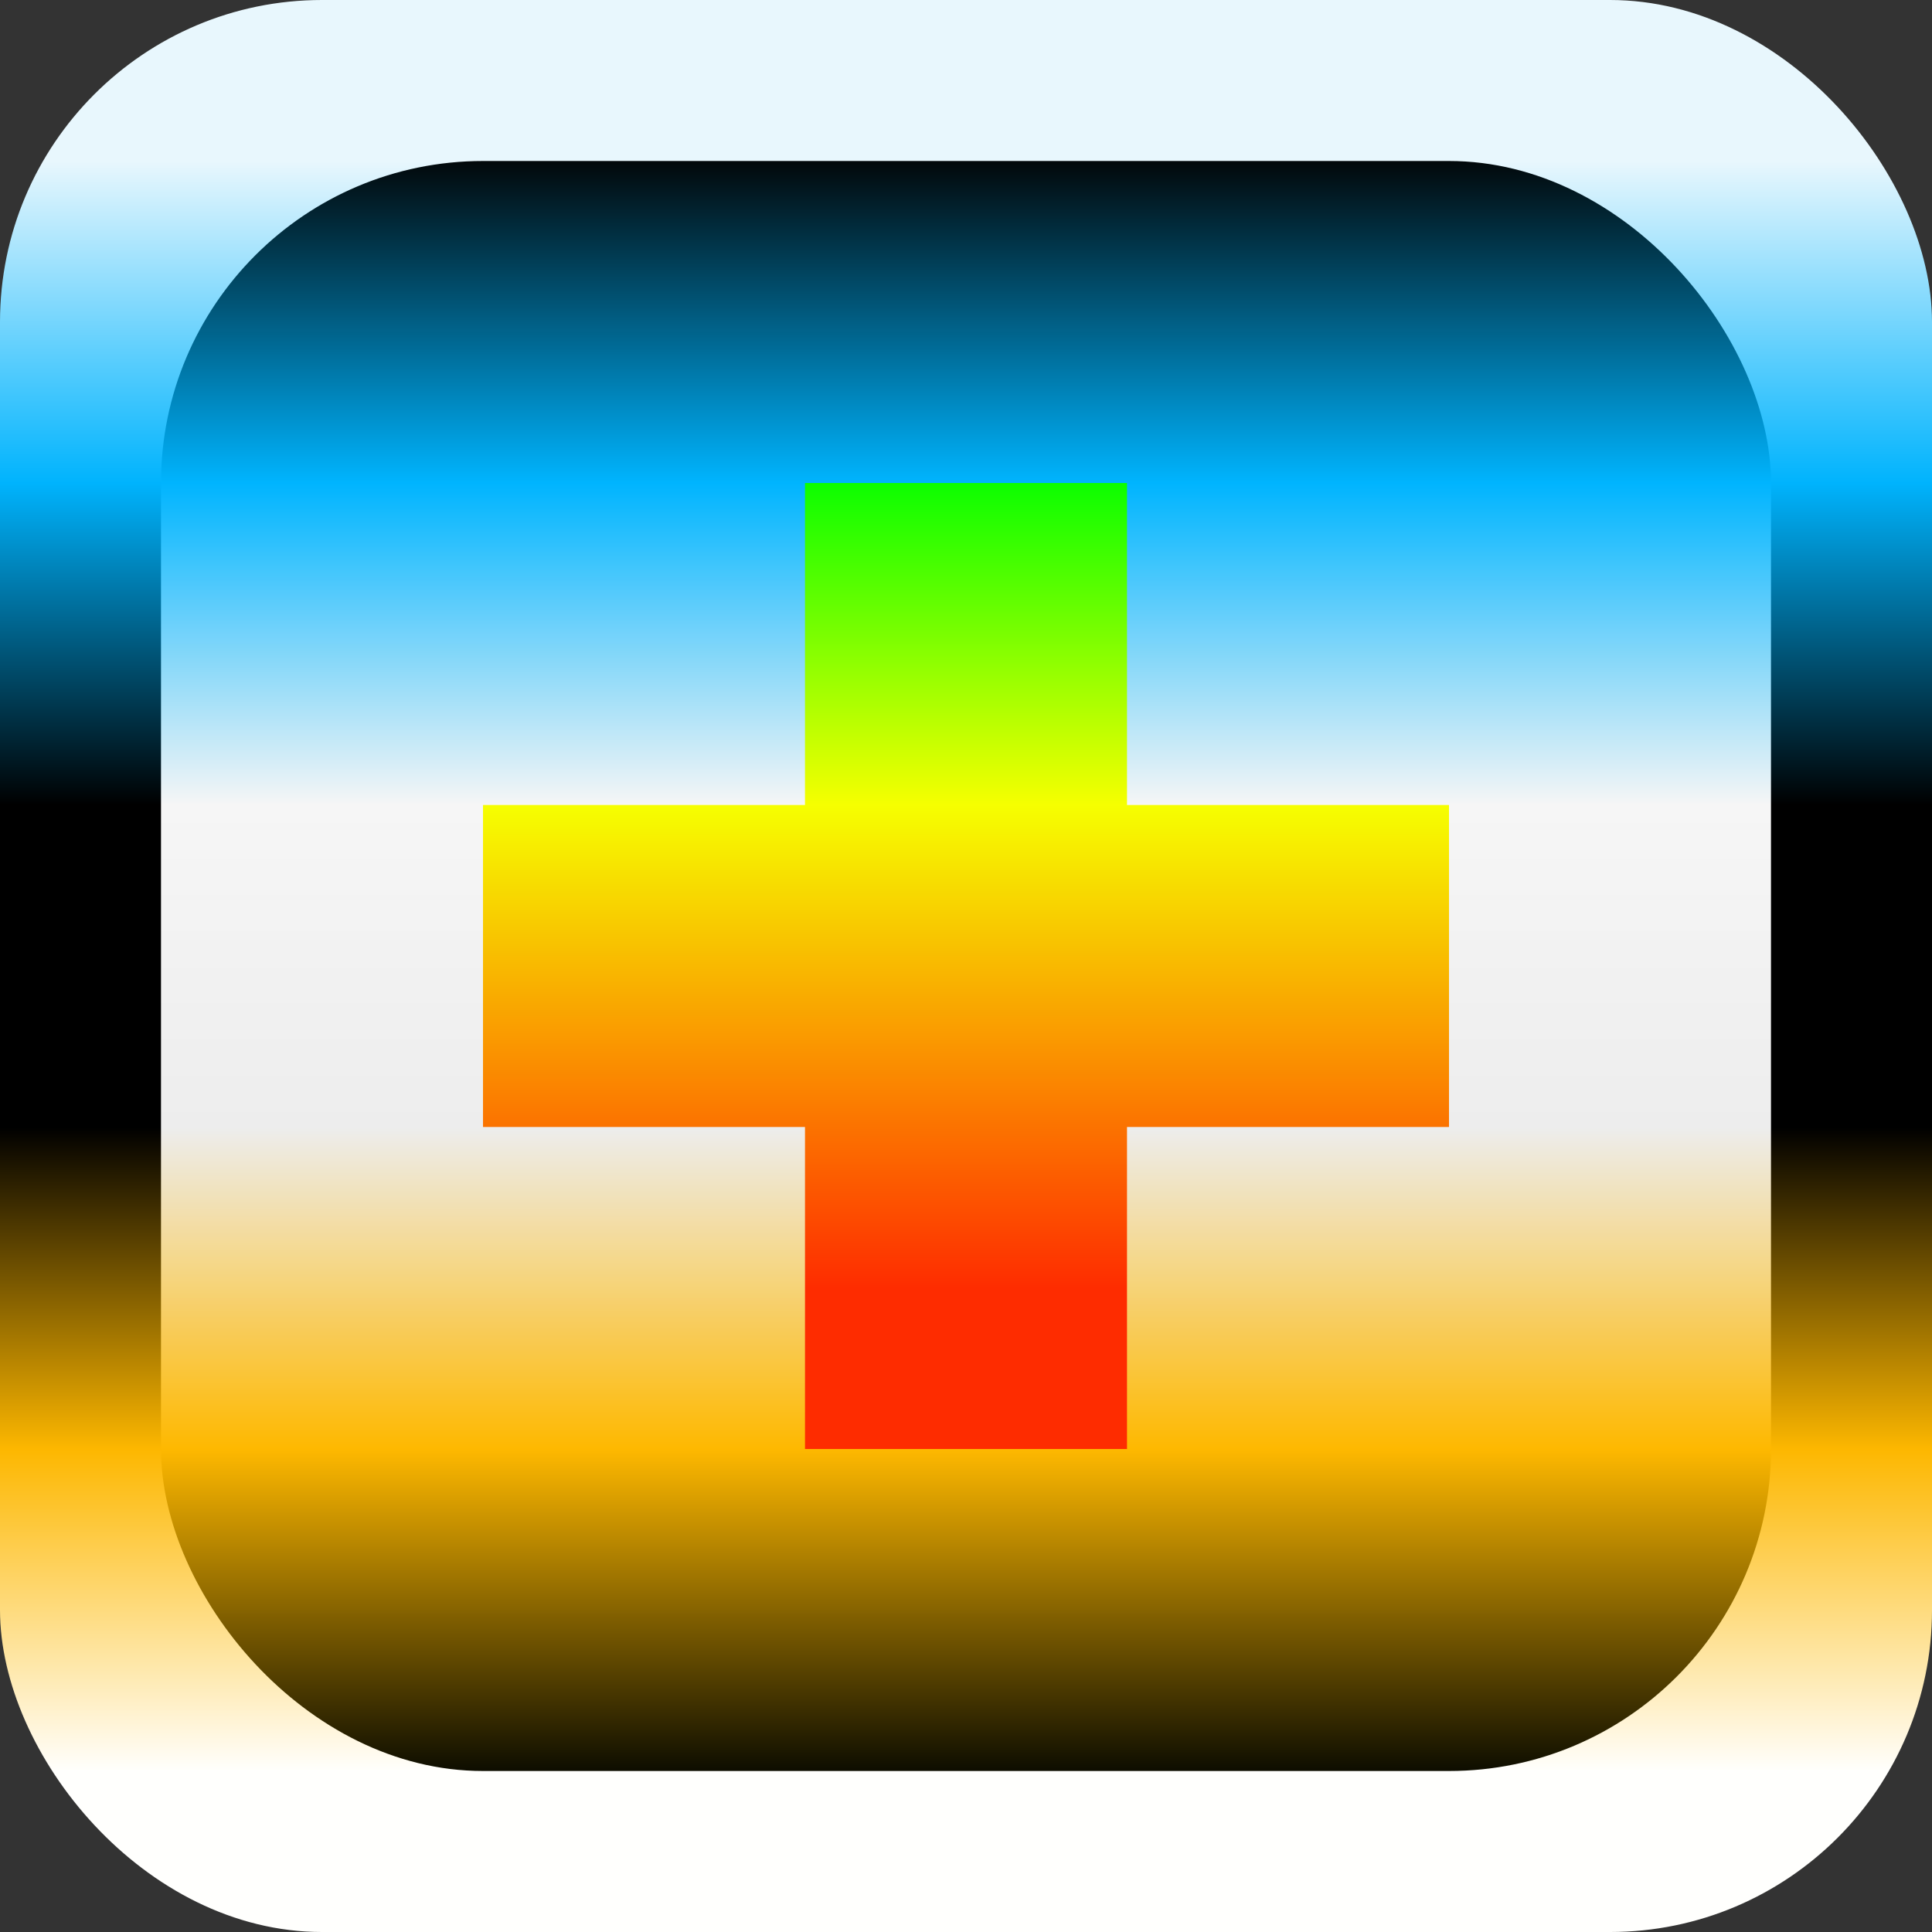 <?xml version="1.0" encoding="UTF-8" standalone="no"?>
<!-- Created with Inkscape (http://www.inkscape.org/) -->

<svg
   xmlns:osb="http://www.openswatchbook.org/uri/2009/osb"
   xmlns:dc="http://purl.org/dc/elements/1.1/"
   xmlns:cc="http://creativecommons.org/ns#"
   xmlns:rdf="http://www.w3.org/1999/02/22-rdf-syntax-ns#"
   xmlns:svg="http://www.w3.org/2000/svg"
   xmlns="http://www.w3.org/2000/svg"
   xmlns:xlink="http://www.w3.org/1999/xlink"
   xmlns:sodipodi="http://sodipodi.sourceforge.net/DTD/sodipodi-0.dtd"
   xmlns:inkscape="http://www.inkscape.org/namespaces/inkscape"
   width="24"
   height="24"
   viewBox="0 0 24 24"
   version="1.1"
   id="svg8"
   inkscape:version="0.92.3 (2405546, 2018-03-11)"
   sodipodi:docname="plus.svg"
   inkscape:export-filename="/home/user/d/development/codehost/fantastic-plastic-libgdx-skin/png/fap-plus.png"
   inkscape:export-xdpi="96"
   inkscape:export-ydpi="96">
  <rect x="0" y="0" width="24" height="24" fill="#333333" stroke="none"/>
  <defs
     id="defs2">
    <linearGradient
       id="linearGradient2499"
       inkscape:collect="always">
      <stop
         id="stop2493"
         offset="0"
         style="stop-color:#fe2c00;stop-opacity:1" />
      <stop
         style="stop-color:#f6ff00;stop-opacity:1"
         offset="0.6"
         id="stop2495" />
      <stop
         id="stop2497"
         offset="1"
         style="stop-color:#0cfe00;stop-opacity:1" />
    </linearGradient>
    <linearGradient
       id="linearGradient2465"
       inkscape:collect="always">
      <stop
         id="stop2453"
         offset="0"
         style="stop-color:#0d0d00;stop-opacity:1" />
      <stop
         style="stop-color:#feb800;stop-opacity:0.996"
         offset="0.2"
         id="stop2455" />
      <stop
         style="stop-color:#efefef;stop-opacity:0.992"
         offset="0.4"
         id="stop2457" />
      <stop
         id="stop2459"
         offset="0.6"
         style="stop-color:#f6f6f6;stop-opacity:1" />
      <stop
         style="stop-color:#00b4fe;stop-opacity:0.996"
         offset="0.8"
         id="stop2461" />
      <stop
         id="stop2463"
         offset="1"
         style="stop-color:#000608;stop-opacity:0.992" />
    </linearGradient>
    <linearGradient
       inkscape:collect="always"
       id="linearGradient2383">
      <stop
         style="stop-color:#fffffd;stop-opacity:1"
         offset="0"
         id="stop2379" />
      <stop
         id="stop2405"
         offset="0.2"
         style="stop-color:#feb800;stop-opacity:0.996" />
      <stop
         id="stop2401"
         offset="0.4"
         style="stop-color:#000000;stop-opacity:0.994" />
      <stop
         style="stop-color:#000000;stop-opacity:1"
         offset="0.6"
         id="stop2403" />
      <stop
         id="stop2407"
         offset="0.8"
         style="stop-color:#00b4fe;stop-opacity:0.996" />
      <stop
         style="stop-color:#eaf9ff;stop-opacity:0.992"
         offset="1"
         id="stop2381" />
    </linearGradient>
    <linearGradient
       id="linearGradient2288"
       osb:paint="solid">
      <stop
         style="stop-color:#00d7fe;stop-opacity:1;"
         offset="0"
         id="stop2286" />
    </linearGradient>
    <linearGradient
       inkscape:collect="always"
       xlink:href="#linearGradient2465"
       id="linearGradient2385"
       x1="52"
       y1="1092.52"
       x2="52"
       y2="1072.52"
       gradientUnits="userSpaceOnUse" />
    <linearGradient
       inkscape:collect="always"
       xlink:href="#linearGradient2499"
       id="linearGradient2417"
       x1="40"
       y1="1086.52"
       x2="40"
       y2="1076.52"
       gradientUnits="userSpaceOnUse" />
    <linearGradient
       inkscape:collect="always"
       xlink:href="#linearGradient2383"
       id="linearGradient2385-3-9"
       x1="52"
       y1="1092.52"
       x2="52"
       y2="1072.52"
       gradientUnits="userSpaceOnUse" />
  </defs>
  <sodipodi:namedview
     id="base"
     pagecolor="#ffffff"
     bordercolor="#666666"
     borderopacity="1.0"
     inkscape:pageopacity="0.0"
     inkscape:pageshadow="2"
     inkscape:zoom="7.4439598"
     inkscape:cx="-9.9335032"
     inkscape:cy="16.423796"
     inkscape:document-units="px"
     inkscape:current-layer="layer1"
     showgrid="true"
     units="px"
     inkscape:window-width="1526"
     inkscape:window-height="763"
     inkscape:window-x="190"
     inkscape:window-y="0"
     inkscape:window-maximized="1"
     showguides="false"
     inkscape:guide-bbox="true"
     inkscape:snap-smooth-nodes="true"
     fit-margin-top="0"
     fit-margin-left="0"
     fit-margin-right="0"
     fit-margin-bottom="0"
     inkscape:snap-global="true">
    <inkscape:grid
       type="xygrid"
       id="grid815"
       originx="-28"
       originy="-28"
       empspacing="10"
       dotted="false"
       spacingx="2"
       spacingy="2" />
    <sodipodi:guide
       position="10,14"
       orientation="1,0"
       id="guide836"
       inkscape:locked="false" />
    <sodipodi:guide
       position="14,14"
       orientation="1,0"
       id="guide838"
       inkscape:locked="false" />
    <sodipodi:guide
       position="16,14"
       orientation="0,1"
       id="guide840"
       inkscape:locked="false" />
    <sodipodi:guide
       position="16,10"
       orientation="0,1"
       id="guide842"
       inkscape:locked="false" />
  </sodipodi:namedview>
  <g
     inkscape:label="base"
     inkscape:groupmode="layer"
     id="layer1"
     transform="translate(-28,-1070.52)">
    <rect
       style="opacity:1;fill:url(#linearGradient2385-3-9);fill-opacity:1;stroke:none;stroke-width:4;stroke-linecap:butt;stroke-linejoin:miter;stroke-miterlimit:4;stroke-dasharray:none;stroke-opacity:1"
       id="rect1753-2-1"
       width="24"
       height="24"
       x="28"
       y="1070.52"
       ry="4" />
    <rect
       style="opacity:1;fill:url(#linearGradient2385);fill-opacity:1;stroke:none;stroke-width:4;stroke-linecap:butt;stroke-linejoin:miter;stroke-miterlimit:4;stroke-dasharray:none;stroke-opacity:1"
       id="rect1753"
       width="20"
       height="20"
       x="30"
       y="1072.52"
       ry="4" />
    <path
       style="opacity:1;fill:url(#linearGradient2417);fill-opacity:1;stroke:none;stroke-width:1;stroke-linecap:butt;stroke-linejoin:miter;stroke-miterlimit:4;stroke-dasharray:none;stroke-opacity:1"
       d="m 38,1088.52 h 4 v -4 h 4 v -4 h -4 v -4 h -4 v 4 h -4 v 4 h 4 z"
       id="path846"
       inkscape:connector-curvature="0"
       sodipodi:nodetypes="ccccccccccccc" />
  </g>
</svg>
